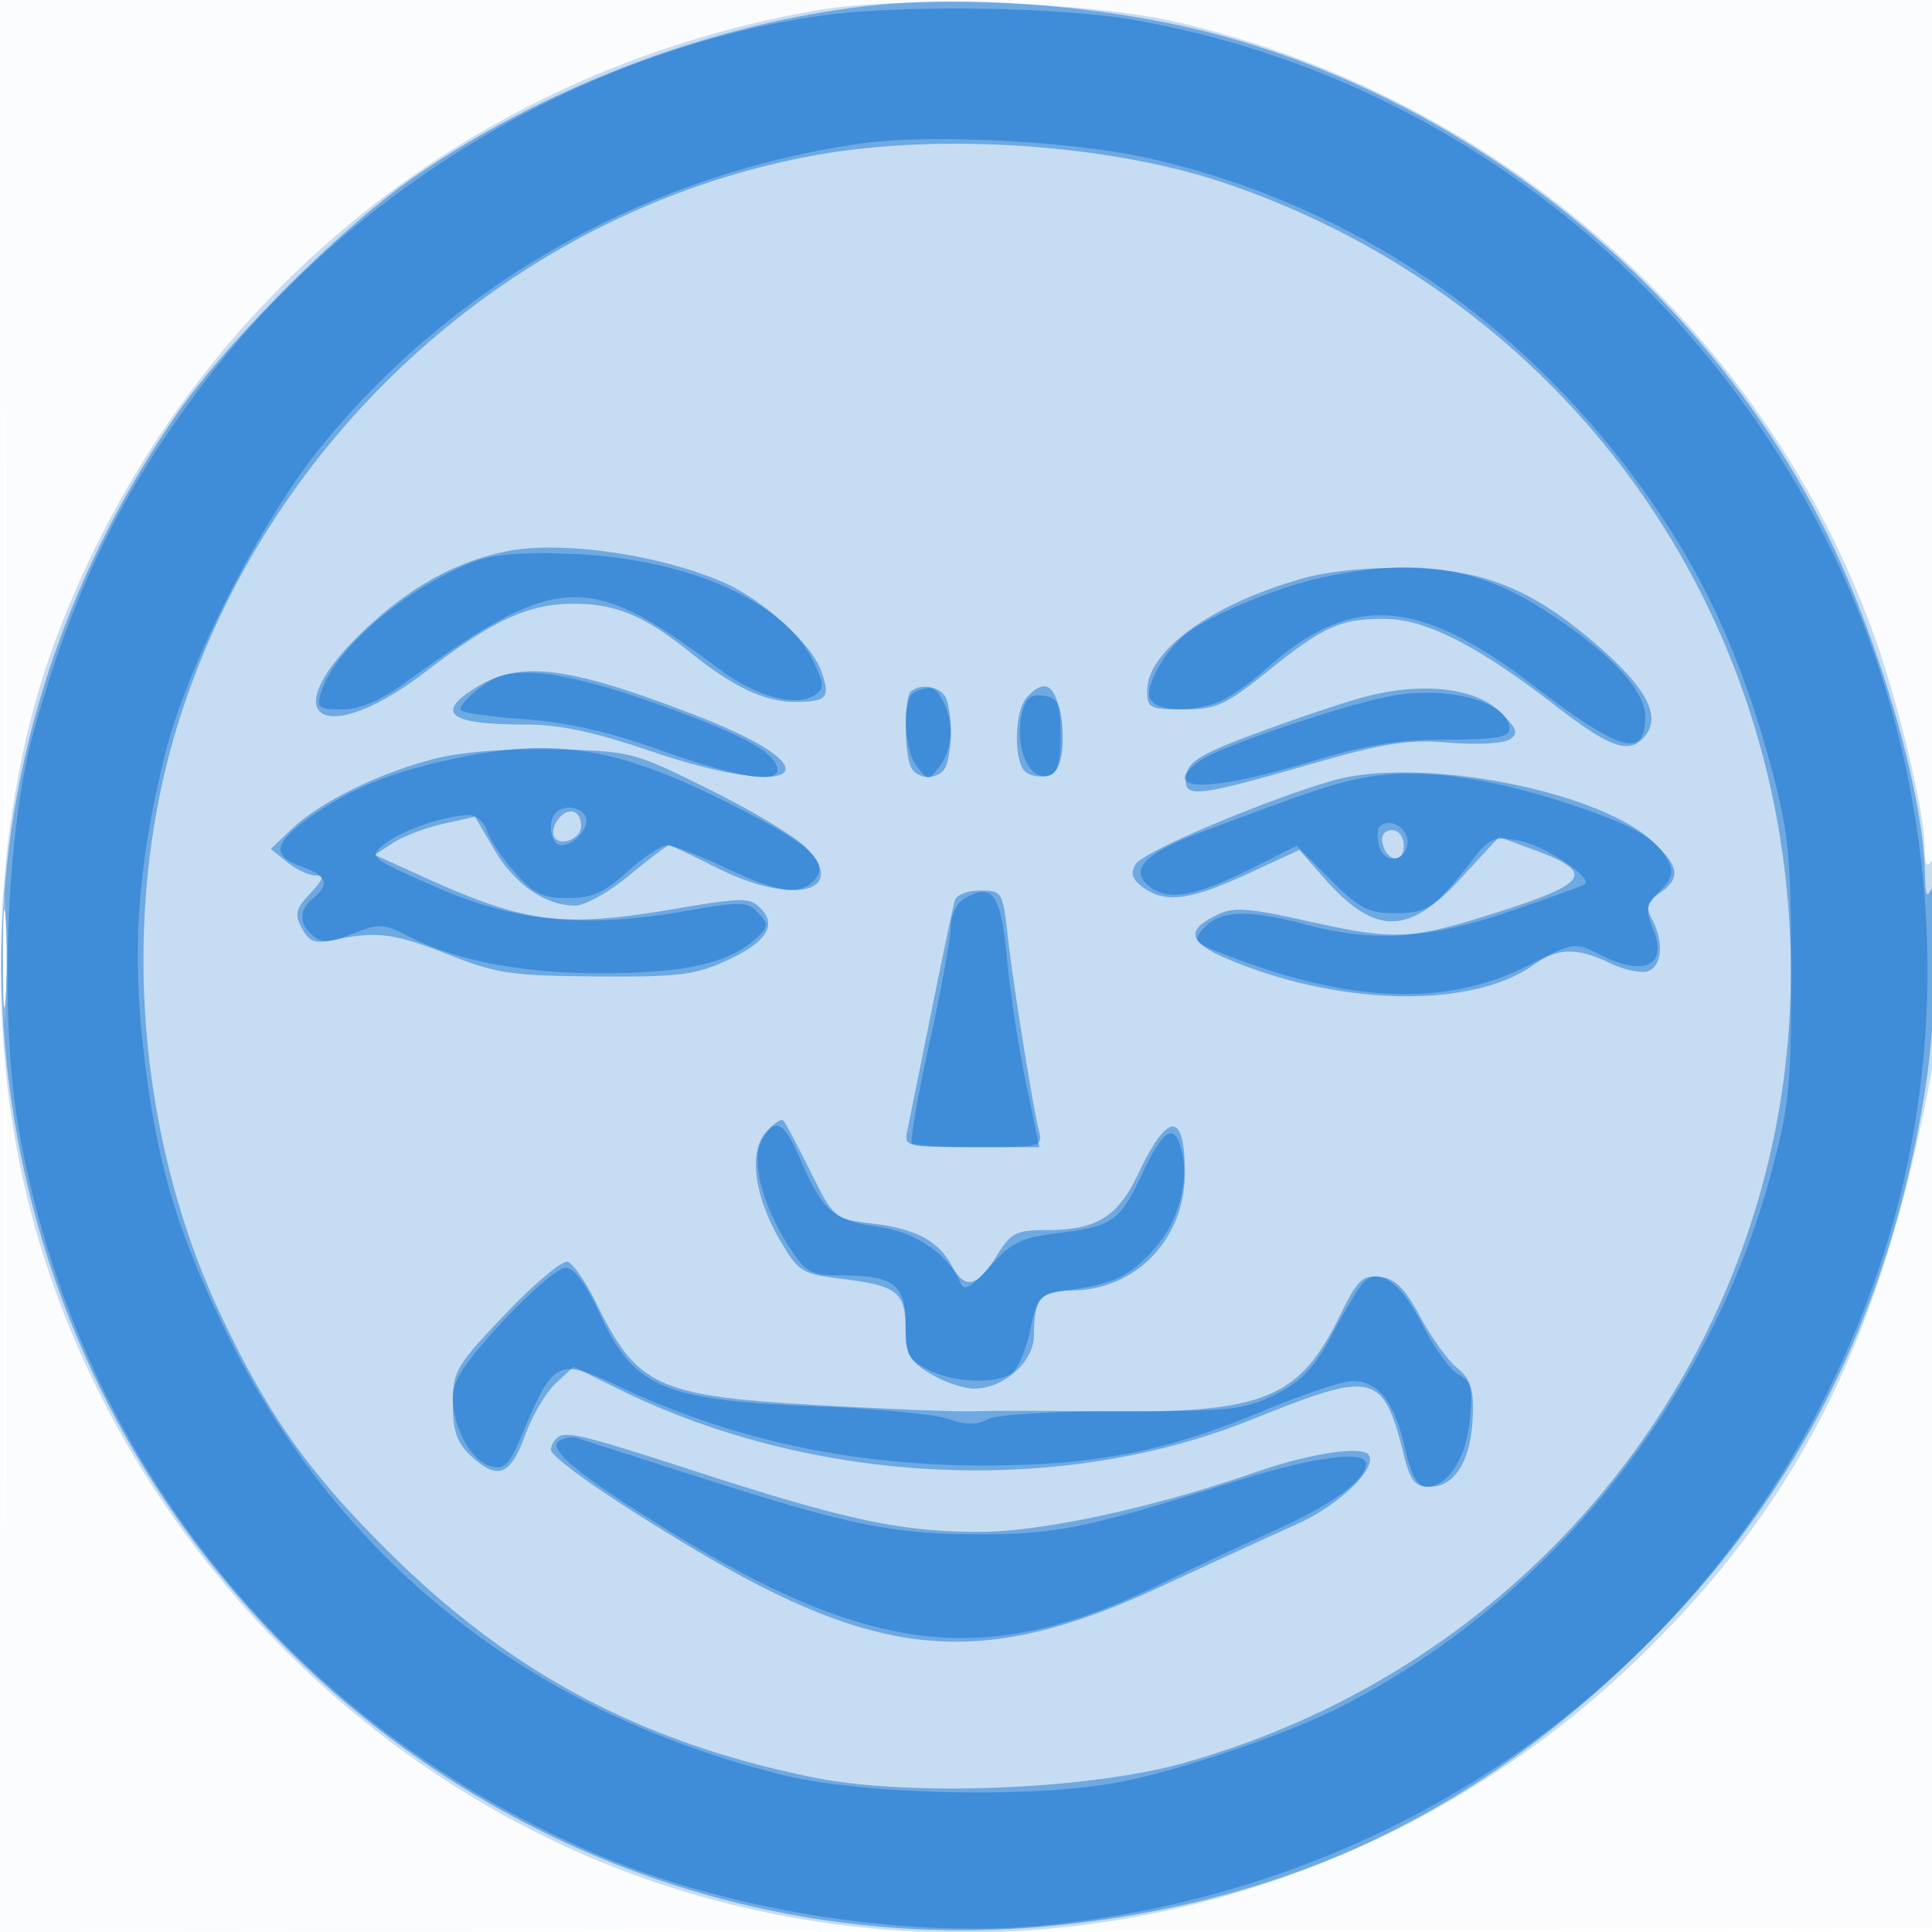 <svg xmlns="http://www.w3.org/2000/svg" width="256" height="256"><path fill="#1976D2" fill-opacity=".016" fill-rule="evenodd" d="M0 128.004v128.004l128.25-.254 128.25-.254.254-127.75L257.008 0H0zm.485.496c0 70.4.119 99.053.265 63.672s.146-92.98 0-128S.485 58.1.485 128.5"/><path fill="#1976D2" fill-opacity=".239" fill-rule="evenodd" d="M107.921 1.419C61.401 9.643 23.993 40.591 7.448 84.542c-8.395 22.303-9.713 51.83-3.388 75.953 11.004 41.974 44.259 76.921 85.44 89.79 45.368 14.177 94.992 1.893 129.041-31.942 20.305-20.178 30.91-41.746 37.321-75.903 1.423-7.579 1.534-30.601.138-28.44-.728 1.127-.975.629-.992-2-.026-4.197-3.068-17.24-6.086-26.096-13.994-41.067-49.965-73.109-93.213-83.03-11.702-2.685-36.552-3.441-47.788-1.455M.392 127c0 7.425.157 10.463.35 6.75s.192-9.787 0-13.5c-.193-3.713-.35-.675-.35 6.75"/><path fill="#1976D2" fill-opacity=".502" fill-rule="evenodd" d="M116 .682c-20.689 2.14-43.256 10.517-60.858 22.589-9.921 6.804-25.286 22.178-32.001 32.018C1.458 87.066-5.137 124.526 4.577 160.736c16.21 60.423 74.084 100.708 135.576 94.371 31.314-3.227 56.301-15.271 78.866-38.013 19.619-19.772 31.659-44.151 36.138-73.167 1.461-9.472 2.118-29.191.88-26.427-.736 1.643-.909 1.345-.967-1.662-.212-11.087-6.448-32.326-13.612-46.365-15.811-30.986-45.302-55.113-78.915-64.56C148.651 1.008 129.593-.724 116 .682m-8 19.894c-39.094 7.085-72.161 36.486-84.293 74.948-7.873 24.959-5.741 54.896 5.619 78.876 6.231 13.154 11.604 20.73 22.079 31.132 16.337 16.223 33.559 25.374 56.472 30.007 12.597 2.547 36.292 1.615 48.929-1.924 51.237-14.349 84.623-62.061 80.076-114.433-3.819-43.978-32.511-80.577-74.36-94.851-15.289-5.215-37.882-6.771-54.522-3.755M67.132 73.049c-6.95 1.411-13.191 4.94-19.382 10.959-11.553 11.231-4.692 15.221 8.624 5.015C65.328 82.16 70.029 80 76.01 80c5.611 0 9.456 1.608 15.49 6.477C97.094 90.991 101.339 93 105.284 93c4.315 0 4.777-.526 3.551-4.044-1.29-3.699-7.831-9.599-13.165-11.874-8.571-3.656-21.443-5.475-28.538-4.033M173 76.545c-12.258 3.357-21 9.615-21 15.032 0 2.23.385 2.423 4.836 2.423 4.318 0 5.516-.546 11.185-5.095 7.397-5.937 9.563-6.905 15.443-6.905 5.341 0 12.295 3.514 22.389 11.317 7.621 5.89 10.037 6.725 12.136 4.196 2.065-2.488.298-6.097-5.525-11.287-8.862-7.899-15.329-10.682-25.464-10.957-5.182-.14-10.647.358-14 1.276M63.25 90.989C57.522 94.481 59.418 96 69.506 96c4.621 0 9.135.95 16.635 3.5 19.776 6.725 25.17 2.718 6.239-4.636-16.814-6.53-23.349-7.4-29.13-3.875m57.417.678c-.834.833-.875 7.627-.06 9.751.785 2.046 4.001 2.046 4.786 0 .334-.87.607-2.858.607-4.418s-.273-3.548-.607-4.418c-.612-1.594-3.49-2.151-4.726-.915m15.295.878c-1.542 1.859-1.65 8.167-.164 9.653.544.544 1.825.829 2.846.632 1.538-.296 1.856-1.294 1.856-5.83 0-5.898-1.84-7.705-4.538-4.455m44.39-.079c-2.831.792-9.131 2.924-14 4.737-7.198 2.681-8.912 3.717-9.172 5.547-.435 3.067.99 2.948 15.872-1.319 10.515-3.016 13.457-3.485 18.948-3.025 3.575.299 7.175.119 8-.4 1.267-.797 1.082-1.363-1.185-3.637-3.304-3.315-10.695-4.076-18.463-1.903m-122.709 8.065c-7.213 1.812-15.22 5.734-18.952 9.284l-2.808 2.672 2.169 1.756c1.193.966 2.873 1.757 3.733 1.757 1.225 0 1.074.521-.696 2.406-1.913 2.036-2.08 2.742-1.086 4.6.973 1.818 1.718 2.079 4.336 1.522 5.534-1.179 7.997-.857 15.161 1.985 6.267 2.487 8.308 2.787 19.5 2.872 10.867.082 13.122-.191 17.262-2.094 5.325-2.448 6.764-4.693 4.474-6.983-1.383-1.383-2.488-1.376-11.01.077-15.228 2.596-20.009 1.995-33.753-4.244l-6.319-2.868 2.423-1.581c1.333-.869 4.322-2.005 6.644-2.523l4.221-.943 2.568 4.381c2.681 4.574 6.764 7.393 10.709 7.393 1.275 0 4.496-1.8 7.158-4s5.03-4 5.26-4c.231 0 3.094 1.35 6.363 3 9.895 4.995 17.461 3.317 11.877-2.634-1.308-1.393-7.033-4.848-12.725-7.678-10.206-5.074-10.486-5.148-20.5-5.386-6.4-.153-12.316.302-16.009 1.229m118.857 2.931c-9.147 2.668-24.986 9.389-26 11.034-.752 1.218-.518 1.979.941 3.063 2.931 2.176 6.202 1.762 13.82-1.749l6.92-3.19 3.16 3.605c6.79 7.748 11.168 7.802 18.164.224l5.125-5.551 4.927 1.829c7.762 2.882 6.912 4.306-4.804 8.046-11.952 3.815-13.756 3.899-25.838 1.208-7.607-1.694-9.482-1.815-11.666-.75-4.147 2.023-3.815 3.597 1.216 5.754 14.795 6.342 32.483 6.734 40.689.902 3.261-2.318 5.75-2.377 10.221-.245 1.894.903 4.159 1.367 5.034 1.031 1.839-.705 2.075-3.9.505-6.834-.89-1.663-.709-2.294 1-3.491 2.801-1.962 2.629-3.454-.774-6.714-7.203-6.901-31.218-11.503-42.64-8.172m-102.473 5.005c-.659.795-.921 1.895-.581 2.446.828 1.339 3.554.219 3.554-1.461 0-2.052-1.637-2.594-2.973-.985m109.15 3.2c.486 2.509 2.823 2.853 2.823.416 0-1.228-.646-2.083-1.573-2.083-.932 0-1.442.68-1.25 1.667M.37 127c0 5.775.165 8.137.367 5.25s.202-7.612 0-10.5S.37 121.225.37 127m126.172-7.75c-.218.688-1.621 7.325-3.118 14.75a6117 6117 0 0 1-3.19 15.75c-.458 2.205-.281 2.25 8.758 2.25 9.077 0 9.216-.036 8.658-2.258-.862-3.435-3.432-19.515-4.153-25.992-.62-5.56-.739-5.75-3.6-5.75-1.628 0-3.138.563-3.355 1.25m-25.016 30.721c-2.366 2.614-1.609 8.506 1.851 14.41 2.444 4.17 2.848 4.416 8.346 5.097 7.179.888 8.277 1.771 8.277 6.659 0 3.318.479 4.185 3.25 5.874 1.787 1.09 4.427 1.983 5.865 1.985 3.857.006 7.885-3.564 7.885-6.987 0-4.878.917-6.009 4.873-6.009 8.564 0 15.127-6.763 15.127-15.589 0-8.201-2.24-8.179-6.146.06-2.728 5.754-5.511 7.494-12.022 7.514-4.25.014-4.863.329-6.832 3.515-2.517 4.073-4.175 4.411-5.891 1.203-1.757-3.282-4.776-4.881-10.552-5.587-5.021-.613-5.055-.642-8.182-6.915-1.727-3.465-3.346-6.505-3.597-6.756s-1.265.435-2.252 1.526M66.962 174.11C60.404 180.988 60 181.68 60 186.032c0 3.536.543 5.129 2.314 6.794 3.583 3.366 5.312 2.75 7.239-2.576.945-2.613 2.782-5.74 4.081-6.95l2.362-2.2 5.755 2.855c25.887 12.844 58.589 14.439 84.213 4.108 16.158-6.514 17.279-6.252 20.04 4.687.895 3.545 1.478 4.25 3.511 4.25 3.275 0 5.413-3.516 5.63-9.26.141-3.733-.264-5.016-2.04-6.454-1.22-.987-3.429-4.043-4.911-6.791-2.051-3.803-3.326-5.068-5.343-5.302-2.327-.269-2.98.371-5.375 5.267-5.307 10.846-10.072 12.783-30.897 12.556-7.744-.085-15.654-.09-17.579-.013-1.925.078-10.925-.274-20-.781-21.908-1.226-24.512-2.4-29.977-13.511-1.388-2.822-3.102-5.304-3.811-5.517-.708-.212-4.42 2.9-8.25 6.916m6.705 16.557c-.367.366-.667.999-.667 1.406 0 1.08 8.139 6.739 19 13.209 24.891 14.83 38.265 15.879 62 4.865 6.875-3.19 14.903-6.874 17.841-8.187 5.523-2.468 10.642-7.369 9.547-9.14-.815-1.319-7.839-.252-15.176 2.305-13.408 4.672-28.297 7.875-36.53 7.858-10.32-.022-17.533-1.558-37.151-7.91-15.985-5.176-17.696-5.575-18.864-4.406"/><path fill="#1976D2" fill-opacity=".548" fill-rule="evenodd" d="M108.585 2.107C76.71 6.756 45.741 25.508 25.972 52.13 15.703 65.959 9.478 78.956 4.412 97.144c-3.607 12.951-4.517 38.013-1.908 52.558 7.769 43.316 35.642 78.364 76.227 95.849 18.074 7.787 42.368 11.528 61.162 9.42 51.823-5.814 93.595-39.489 109.517-88.289 7.998-24.512 7.98-51.515-.05-76.937-14.261-45.144-53.063-79.186-99.313-87.13-10.106-1.736-31.266-1.996-41.462-.508m5.623 16.894C85.896 22.994 59.945 37.595 42.35 59.43c-7.843 9.734-17.468 28.673-20.364 40.07-3.521 13.858-4.479 25.31-3.168 37.884 1.639 15.72 4.365 25.289 11.145 39.116 14.813 30.209 40.191 50.39 73.83 58.712 10.648 2.634 33.634 3.096 44.707.899 8.244-1.637 21.948-6.299 29-9.868 27.555-13.943 49.06-40.557 57.183-70.766 2.42-9.002 2.68-11.639 2.659-26.977-.021-15.027-.32-18.111-2.58-26.574-3.378-12.646-7.678-22.759-13.576-31.926C204.773 44.487 180.512 27.276 152 20.917c-9.964-2.223-28.837-3.179-37.792-1.916M62.747 74.45c-9.006 3.473-18.458 11.569-20.198 17.3-.617 2.031-.348 2.25 2.774 2.25 2.369 0 4.99-1.109 8.318-3.519 20.314-14.71 24.244-14.89 41.554-1.897 4.917 3.691 10.288 5.168 12.768 3.511 1.276-.851 1.252-1.421-.186-4.437C104.008 79.754 91.32 74.065 76 73.409c-6.742-.289-10.59.014-13.253 1.041m112.462 2.075c-6.221 1.351-15.233 5.129-18.284 7.666-2.708 2.251-5.17 6.727-4.566 8.301.659 1.718 5.223 1.998 9.024.553 1.382-.526 4.223-2.49 6.315-4.364 11.244-10.079 20.1-9.589 35.221 1.951 11.9 9.082 15.081 9.988 15.081 4.294 0-3.483-4.755-8.518-13.196-13.974-9.056-5.853-17.328-7.091-29.595-4.427M66 89.709c-1.889.695-5 3.373-5 4.305 0 .387 3.713.956 8.25 1.265 5.82.395 11.195 1.609 18.25 4.119 9.871 3.513 15.5 4.484 15.5 2.673 0-1.954-3.239-3.988-11.224-7.044C77.987 89.748 70.24 88.15 66 89.709m55.25 1.953c-1.74.702-1.567 7.546.25 9.897 1.485 1.921 1.515 1.921 3 0 1.745-2.258 1.939-5.869.465-8.625-1.061-1.983-1.544-2.148-3.715-1.272m63.75.444c-5.221.763-22.452 6.474-25.75 8.535-1.238.773-2.25 1.845-2.25 2.382 0 1.782 6.375.992 16.413-2.034 7.584-2.287 11.871-2.989 18.25-2.989 6.436 0 8.337-.316 8.337-1.385 0-3.444-7.293-5.636-15-4.509m-49.573 2.329c-.852 3.393.246 7.502 2.204 8.254 2.226.854 3.434-1.533 3.13-6.189-.213-3.27-.665-4.057-2.476-4.315-1.671-.238-2.372.315-2.858 2.25m-75.41 6.129c-8.291 1.797-13.205 3.781-18.656 7.531-5.124 3.526-5.485 5.317-1.361 6.755 3.334 1.162 3.741 2.29 1.5 4.15-1.907 1.582-1.911 3.414-.011 4.991 1.189.987 2.246.932 5.259-.273 3.455-1.383 4.065-1.357 7.309.307 6.439 3.303 15.292 4.977 26.087 4.931 10.69-.045 16.419-1.346 19.93-4.523 1.751-1.585 1.792-1.924.415-3.445-1.402-1.549-2.201-1.57-9.758-.255-13.308 2.315-22.575 1.407-33.08-3.24-8.781-3.884-8.832-3.928-6.67-5.679 2.207-1.787 8.122-3.798 11.202-3.808.925-.003 1.977.924 2.338 2.06.36 1.136 2.012 3.611 3.671 5.5 2.497 2.844 3.707 3.434 7.04 3.434 3.196 0 4.824-.721 7.9-3.5 2.13-1.925 4.507-3.5 5.281-3.5s4.26 1.35 7.747 2.999c7.091 3.355 10 3.718 11.856 1.482 1.965-2.368-1.072-4.939-12.483-10.563-14.179-6.989-22.315-8.215-35.516-5.354M181 103.006c-4.29.8-7.185 1.764-21.972 7.32-7.546 2.835-9.536 5.043-6.547 7.261 2.476 1.839 6.099 1.13 13.672-2.677l5.653-2.841 4.465 4.466c3.859 3.858 5.032 4.465 8.633 4.465 4.29 0 5.168-.62 10.474-7.395 2.014-2.57 2.679-2.817 5.941-2.205 3.368.632 9.85 4.952 8.681 5.787-.275.196-4.775 1.816-10 3.599-10.718 3.658-18.029 4.122-27 1.714-7.466-2.004-11.339-1.888-13.412.403-1.663 1.837-1.522 1.978 4.095 4.093 15.891 5.984 28.393 6.275 38.861.906 5.917-3.035 6.206-3.083 9.232-1.518 6.075 3.142 9.306 1.642 7.235-3.359-1.031-2.488-.913-3.123.926-4.962 1.659-1.659 1.889-2.52 1.078-4.035-1.66-3.102-4.946-4.901-14.515-7.949-10.204-3.25-18.918-4.3-25.5-3.073m-107.333 4.661c-1.208 1.207-.695 4.333.711 4.333 1.845 0 3.956-2.651 3.149-3.956-.727-1.177-2.853-1.385-3.86-.377m109.143 1.856c-.326.326-.358 1.489-.072 2.583.666 2.548 3.762 2.049 3.762-.606 0-1.892-2.458-3.209-3.69-1.977m-55.06 9.557c-.973.567-1.758 2.218-1.768 3.72-.01 1.485-1.285 8.438-2.832 15.451-1.548 7.013-2.59 12.976-2.316 13.25.275.275 4.185.499 8.691.499h8.191l-1.774-8.516c-.976-4.684-2.096-11.997-2.489-16.25-.815-8.815-1.901-10.368-5.703-8.154m-26.829 32.067c-1.432 2.677.117 8.627 3.673 14.103 2.225 3.427 2.826 3.75 6.986 3.75 6.826 0 8.42 1.232 8.42 6.51 0 3.904.355 4.622 2.95 5.964 3.305 1.709 8.779 1.983 11.04.553.82-.518 1.947-3.093 2.505-5.723 1.003-4.727 1.066-4.788 5.638-5.442 5.732-.82 7.945-1.977 11.219-5.869 2.841-3.375 4.205-8.637 3.239-12.486-.964-3.843-2.369-3.03-5.238 3.03-3.012 6.36-3.86 6.948-11.353 7.877-4.661.577-6.005 1.246-8.811 4.384-2.527 2.826-3.453 3.349-3.913 2.212-1.518-3.753-5.975-6.781-10.998-7.472-5.809-.799-7.298-2.085-10.171-8.788-2.243-5.232-3.453-5.84-5.186-2.603m-34.327 23.975C61.592 180.524 60 182.95 60 185.171c0 3.992 2.468 8.457 5.047 9.131 1.783.466 2.445-.202 4.085-4.123 4.216-10.079 4.732-10.333 13.027-6.414 14.768 6.978 30.826 10.438 48.341 10.418 14.608-.018 24.012-1.857 36.795-7.199 5.245-2.191 10.629-3.984 11.965-3.984 3.368 0 5.473 2.69 6.882 8.796.859 3.72 1.679 5.204 2.875 5.204 2.841 0 5.25-3.727 5.747-8.892.399-4.153.166-5.075-1.507-5.971-1.088-.582-3.236-3.543-4.772-6.579-2.808-5.549-5.75-7.693-7.778-5.665-.6.6-2.467 3.682-4.149 6.849-2.394 4.509-4.026 6.246-7.52 8.008-4.067 2.051-5.863 2.25-20.316 2.25-9.377 0-16.673.438-17.859 1.073-1.438.77-2.903.755-5.184-.051-1.748-.618-9.479-1.366-17.179-1.662-20.664-.793-24.493-2.421-29.082-12.361-1.825-3.955-3.359-5.999-4.5-5.999-.952 0-4.698 3.205-8.324 7.122m7.495 15.823c-1.654 1.022 2.5 4.441 14.179 11.671 27.058 16.751 42.504 18.503 65.232 7.402a669 669 0 0 1 15.629-7.342C176.507 199.355 181 196.071 181 194c0-1.925-6.931-.97-17.885 2.464-19.459 6.101-23.097 6.841-33.615 6.834-11.31-.007-17.206-1.233-37.812-7.862a9993 9993 0 0 0-15.279-4.908c-.6-.189-1.644-.001-2.32.417"/></svg>